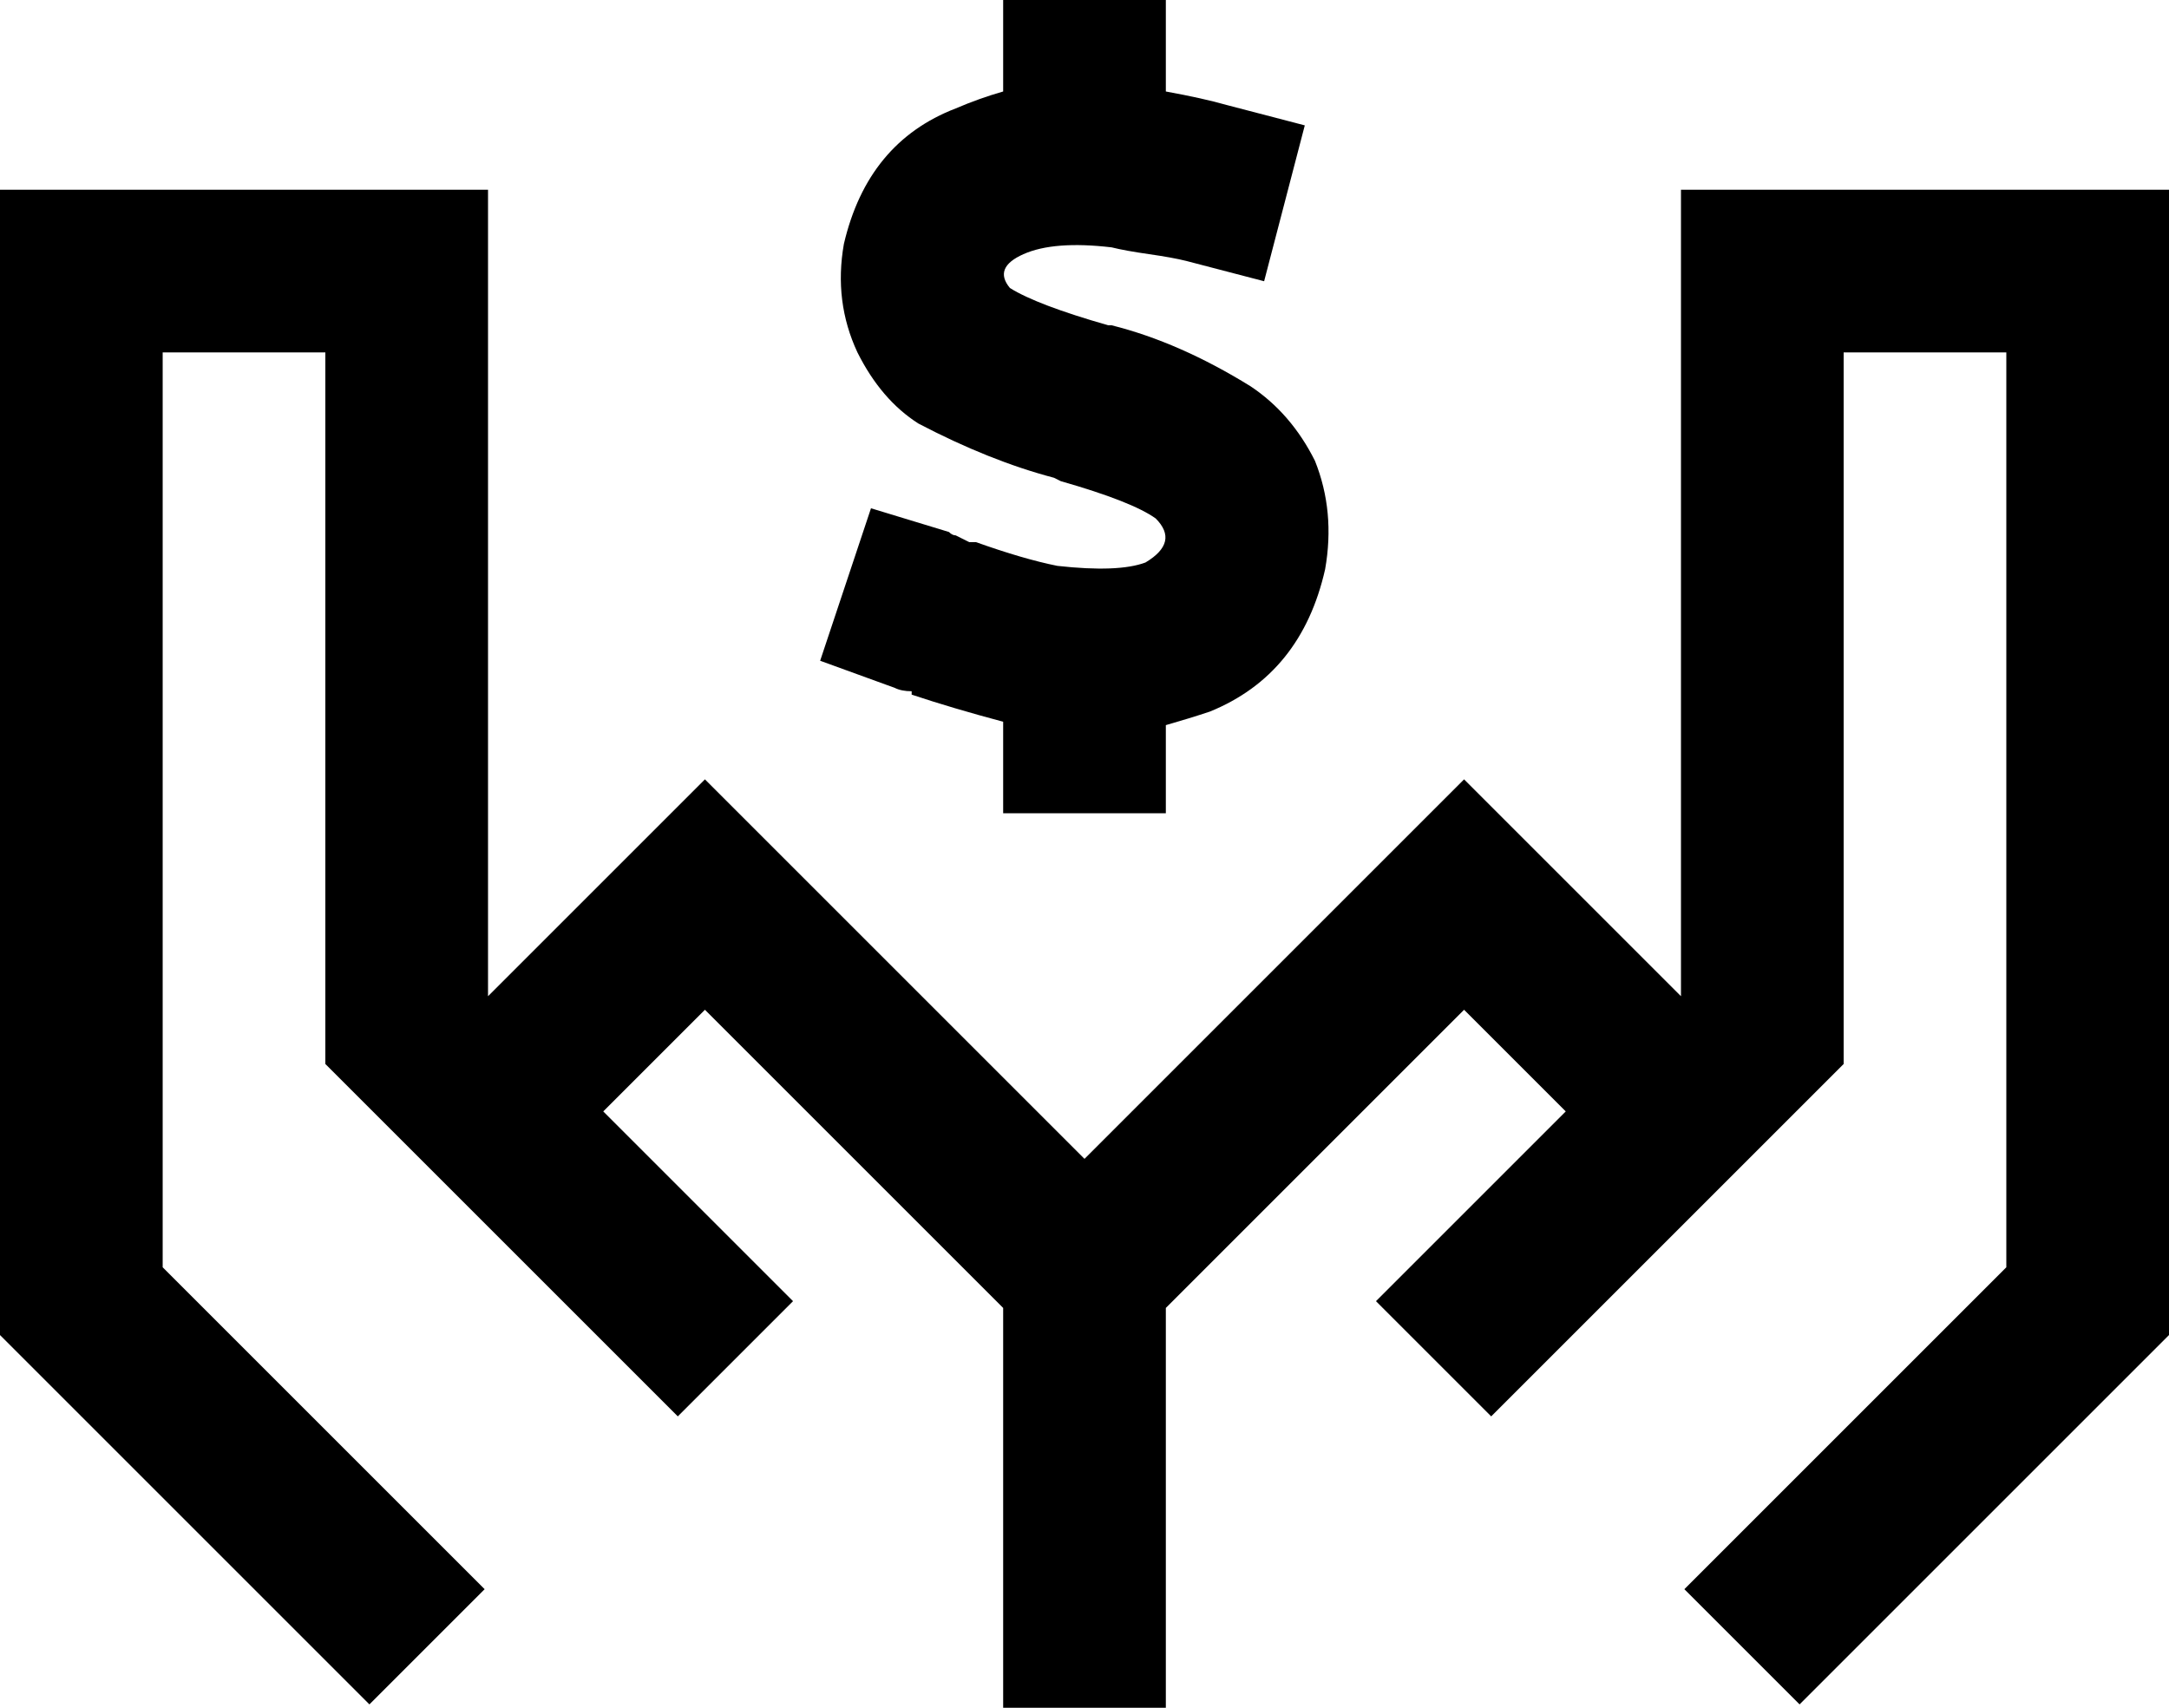 <svg xmlns="http://www.w3.org/2000/svg" viewBox="0 0 640 504">
  <path d="M 344 27 L 344 0 L 344 27 L 344 0 L 296 0 L 296 0 L 296 27 L 296 27 Q 289 29 282 32 Q 256 42 249 72 Q 246 89 253 104 Q 260 118 271 125 Q 292 136 311 141 L 313 142 L 313 142 Q 334 148 341 153 Q 348 160 338 166 Q 330 169 312 167 Q 302 165 288 160 Q 287 160 286 160 Q 284 159 282 158 Q 281 158 280 157 L 257 150 L 257 150 L 242 195 L 242 195 L 264 203 L 264 203 Q 266 204 269 204 Q 269 204 269 205 Q 281 209 296 213 L 296 240 L 296 240 L 344 240 L 344 240 L 344 214 L 344 214 Q 351 212 357 210 Q 384 199 391 168 Q 394 151 388 136 Q 381 122 369 114 Q 348 101 328 96 L 327 96 L 327 96 Q 306 90 298 85 Q 293 79 302 75 Q 311 71 328 73 Q 332 74 339 75 Q 346 76 350 77 L 373 83 L 373 83 L 385 37 L 385 37 L 362 31 L 362 31 Q 355 29 344 27 Q 344 27 344 27 L 344 27 Z M 144 56 L 120 56 L 144 56 L 0 56 L 0 80 L 0 80 L 0 384 L 0 384 L 0 394 L 0 394 L 7 401 L 7 401 L 92 486 L 92 486 L 109 503 L 109 503 L 143 469 L 143 469 L 126 452 L 126 452 L 48 374 L 48 374 L 48 104 L 48 104 L 96 104 L 96 104 L 96 304 L 96 304 L 96 314 L 96 314 L 103 321 L 103 321 L 110 328 L 110 328 L 127 345 L 127 345 L 167 385 L 167 385 L 183 401 L 183 401 L 184 402 L 184 402 L 200 418 L 200 418 L 234 384 L 234 384 L 218 368 L 218 368 L 217 367 L 217 367 L 201 351 L 201 351 L 178 328 L 178 328 L 208 298 L 208 298 L 296 386 L 296 386 L 296 480 L 296 480 L 296 504 L 296 504 L 320 504 L 344 504 L 344 480 L 344 480 L 344 386 L 344 386 L 432 298 L 432 298 L 462 328 L 462 328 L 439 351 L 439 351 Q 439 351 439 351 Q 439 351 439 351 L 423 367 L 423 367 L 406 384 L 406 384 L 440 418 L 440 418 L 457 401 L 457 401 L 473 385 L 473 385 Q 473 385 473 385 Q 473 385 473 385 L 513 345 L 513 345 L 530 328 L 530 328 L 537 321 L 537 321 L 544 314 L 544 314 L 544 304 L 544 304 L 544 104 L 544 104 L 592 104 L 592 104 L 592 374 L 592 374 L 514 452 L 514 452 L 497 469 L 497 469 L 531 503 L 531 503 L 548 486 L 548 486 L 633 401 L 633 401 L 640 394 L 640 394 L 640 384 L 640 384 L 640 80 L 640 80 L 640 56 L 640 56 L 616 56 L 496 56 L 496 80 L 496 80 L 496 294 L 496 294 L 449 247 L 449 247 L 432 230 L 432 230 L 415 247 L 415 247 L 320 342 L 320 342 L 225 247 L 225 247 L 208 230 L 208 230 L 191 247 L 191 247 L 144 294 L 144 294 L 144 80 L 144 80 L 144 56 L 144 56 Z" />
</svg>